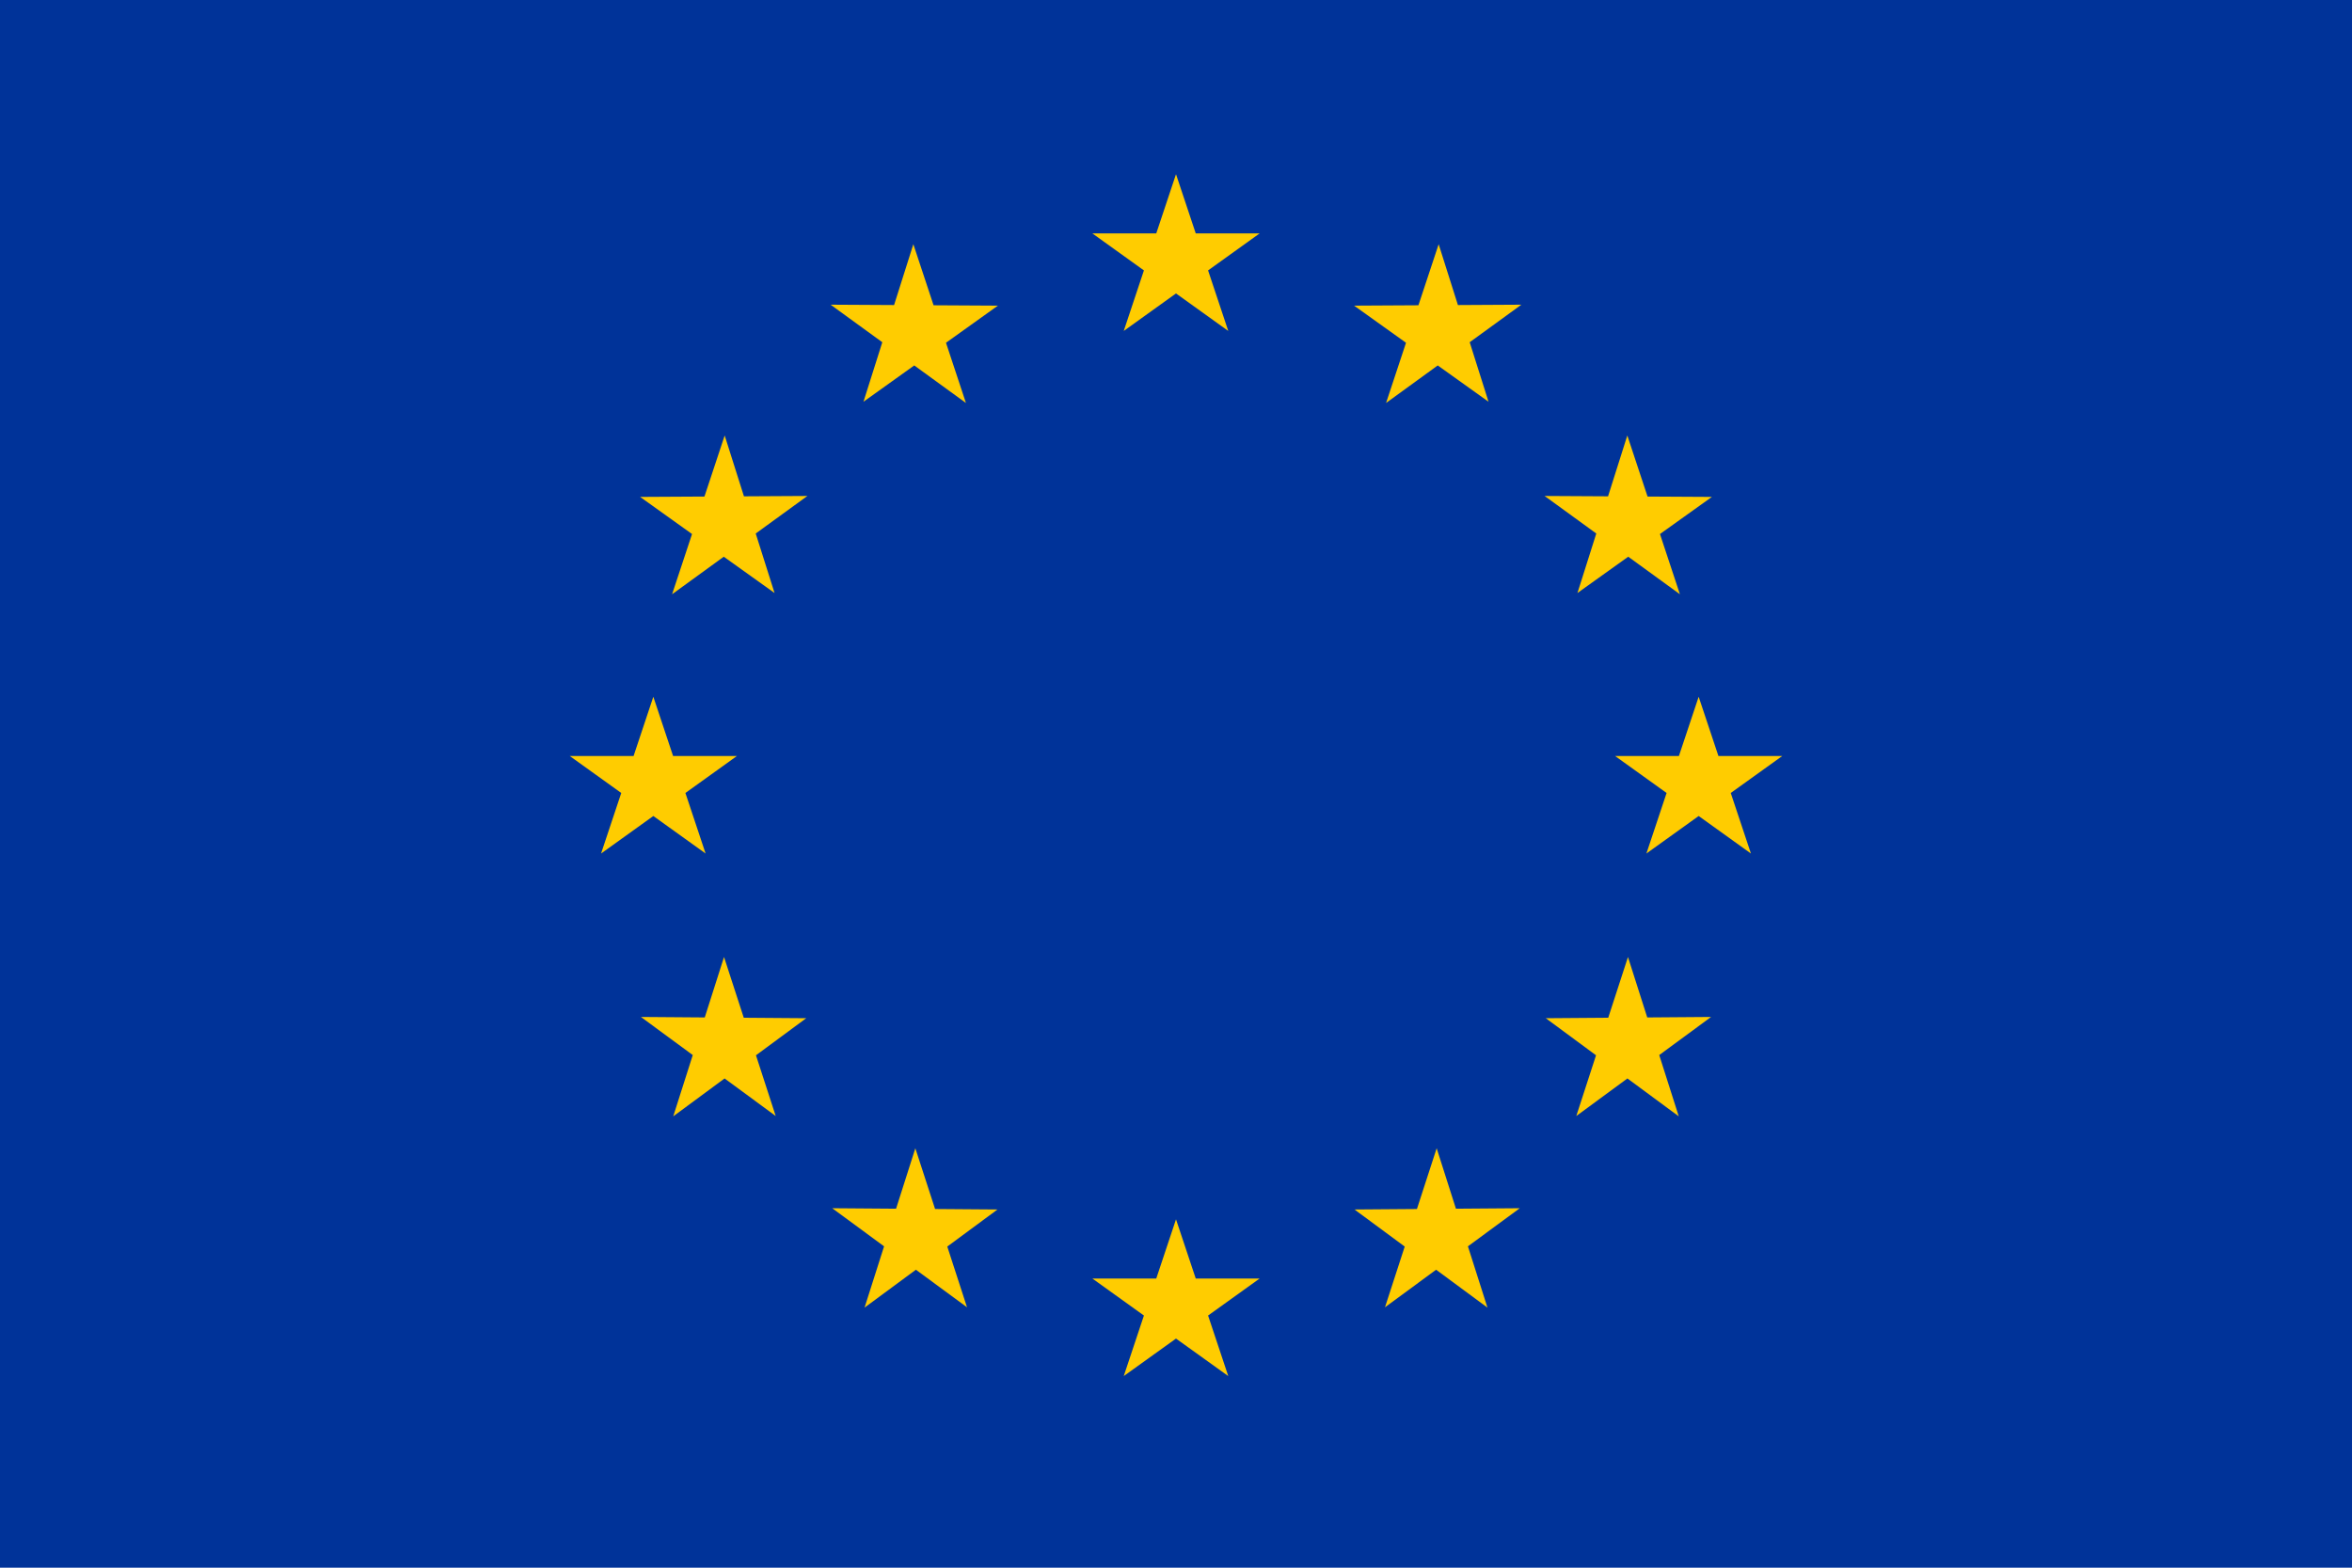 <svg xmlns="http://www.w3.org/2000/svg" xmlns:xlink="http://www.w3.org/1999/xlink"
     width="810" height="540" viewBox="-13.5 -9 27 18" fill="#fc0">
    <path id="s" d="M0-25L15,20L-24-8L24-8L-15,20" transform="scale(.04)"/>
    <path fill="#039" d="M-13.5-9h27v18h-27Z"/>
    <use xlink:href="#s" y="-6"/>
    <use xlink:href="#s" y="6"/>
    <g id="l">
        <use xlink:href="#s" x="-6"/>
        <use xlink:href="#s" transform="rotate(150)translate(0,6)rotate(66)"/>
        <use xlink:href="#s" transform="rotate(120)translate(0,6)rotate(24)"/>
        <use xlink:href="#s" transform="rotate(60)translate(0,6)rotate(12)"/>
        <use xlink:href="#s" transform="rotate(30)translate(0,6)rotate(42)"/>
    </g>
    <use xlink:href="#l" transform="scale(-1,1)"/>
</svg>